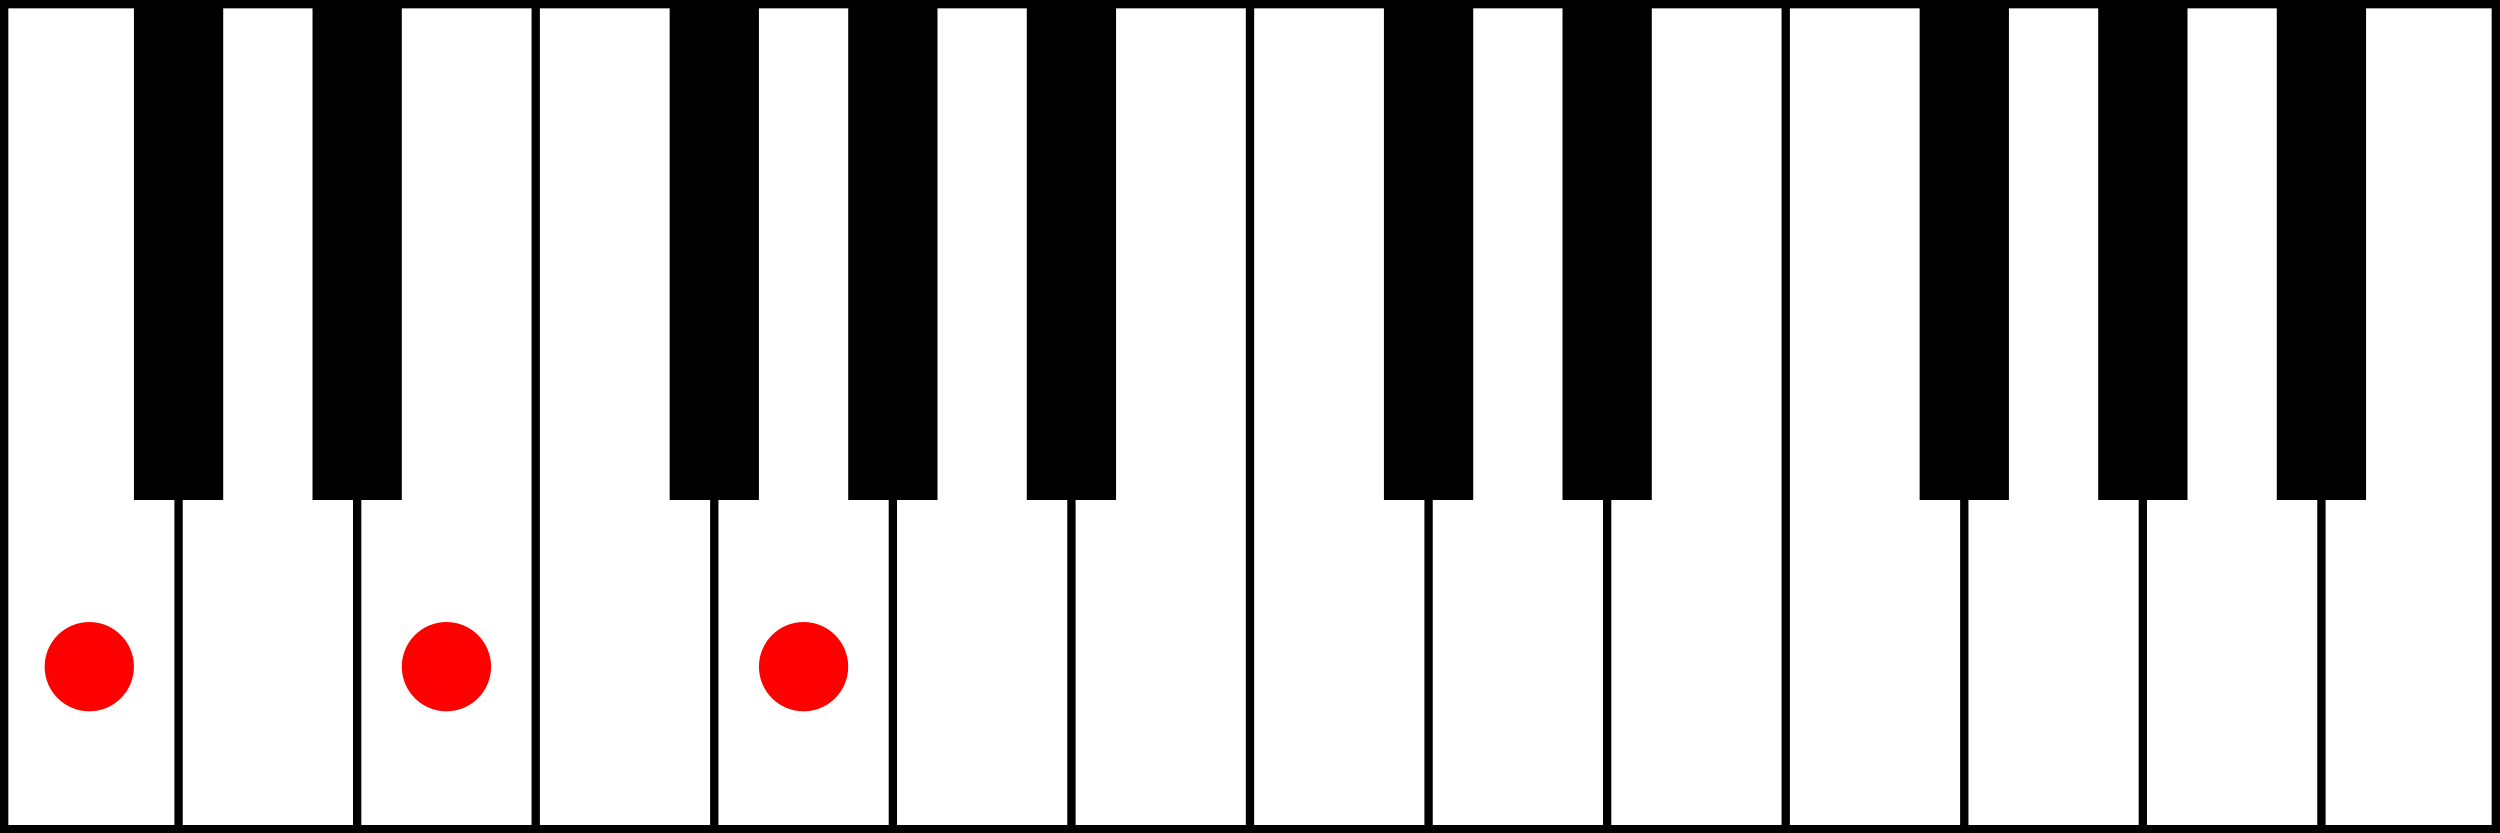 <svg id="keys" width="450" height="150" viewBox="0 0 450 150" style="height: 150px; width: 450px; vertical-align: middle;"><rect x="0" y="0" width="450" height="150" fill="#333333" stroke="none"/><path d="M0.75 0.75 L0.75 149.25 L449.25 149.25 L449.25 0.75 Z" stroke="black" stroke-width="1.5" fill="white"></path><path stroke="black" stroke-width="1.5" d="M32.143 0 L32.143 150"></path><path stroke="black" stroke-width="1.5" d="M64.286 0 L64.286 150"></path><path stroke="black" stroke-width="1.5" d="M96.429 0 L96.429 150"></path><path stroke="black" stroke-width="1.5" d="M128.571 0 L128.571 150"></path><path stroke="black" stroke-width="1.5" d="M160.714 0 L160.714 150"></path><path stroke="black" stroke-width="1.5" d="M192.857 0 L192.857 150"></path><path stroke="black" stroke-width="1.5" d="M225 0 L225 150"></path><path stroke="black" stroke-width="1.5" d="M257.143 0 L257.143 150"></path><path stroke="black" stroke-width="1.5" d="M289.286 0 L289.286 150"></path><path stroke="black" stroke-width="1.5" d="M321.429 0 L321.429 150"></path><path stroke="black" stroke-width="1.5" d="M353.571 0 L353.571 150"></path><path stroke="black" stroke-width="1.5" d="M385.714 0 L385.714 150"></path><path stroke="black" stroke-width="1.5" d="M417.857 0 L417.857 150"></path><path stroke="black" stroke-width="16.071" d="M32.143 0 L32.143 90"></path><path stroke="black" stroke-width="16.071" d="M64.286 0 L64.286 90"></path><path stroke="black" stroke-width="16.071" d="M128.571 0 L128.571 90"></path><path stroke="black" stroke-width="16.071" d="M160.714 0 L160.714 90"></path><path stroke="black" stroke-width="16.071" d="M192.857 0 L192.857 90"></path><path stroke="black" stroke-width="16.071" d="M257.143 0 L257.143 90"></path><path stroke="black" stroke-width="16.071" d="M289.286 0 L289.286 90"></path><path stroke="black" stroke-width="16.071" d="M353.571 0 L353.571 90"></path><path stroke="black" stroke-width="16.071" d="M385.714 0 L385.714 90"></path><path stroke="black" stroke-width="16.071" d="M417.857 0 L417.857 90"></path><circle fill="red" r="8.036" cx="16.071" cy="120" class="keymark"></circle><circle fill="red" r="8.036" cx="80.357" cy="120" class="keymark"></circle><circle fill="red" r="8.036" cx="144.643" cy="120" class="keymark"></circle></svg>
